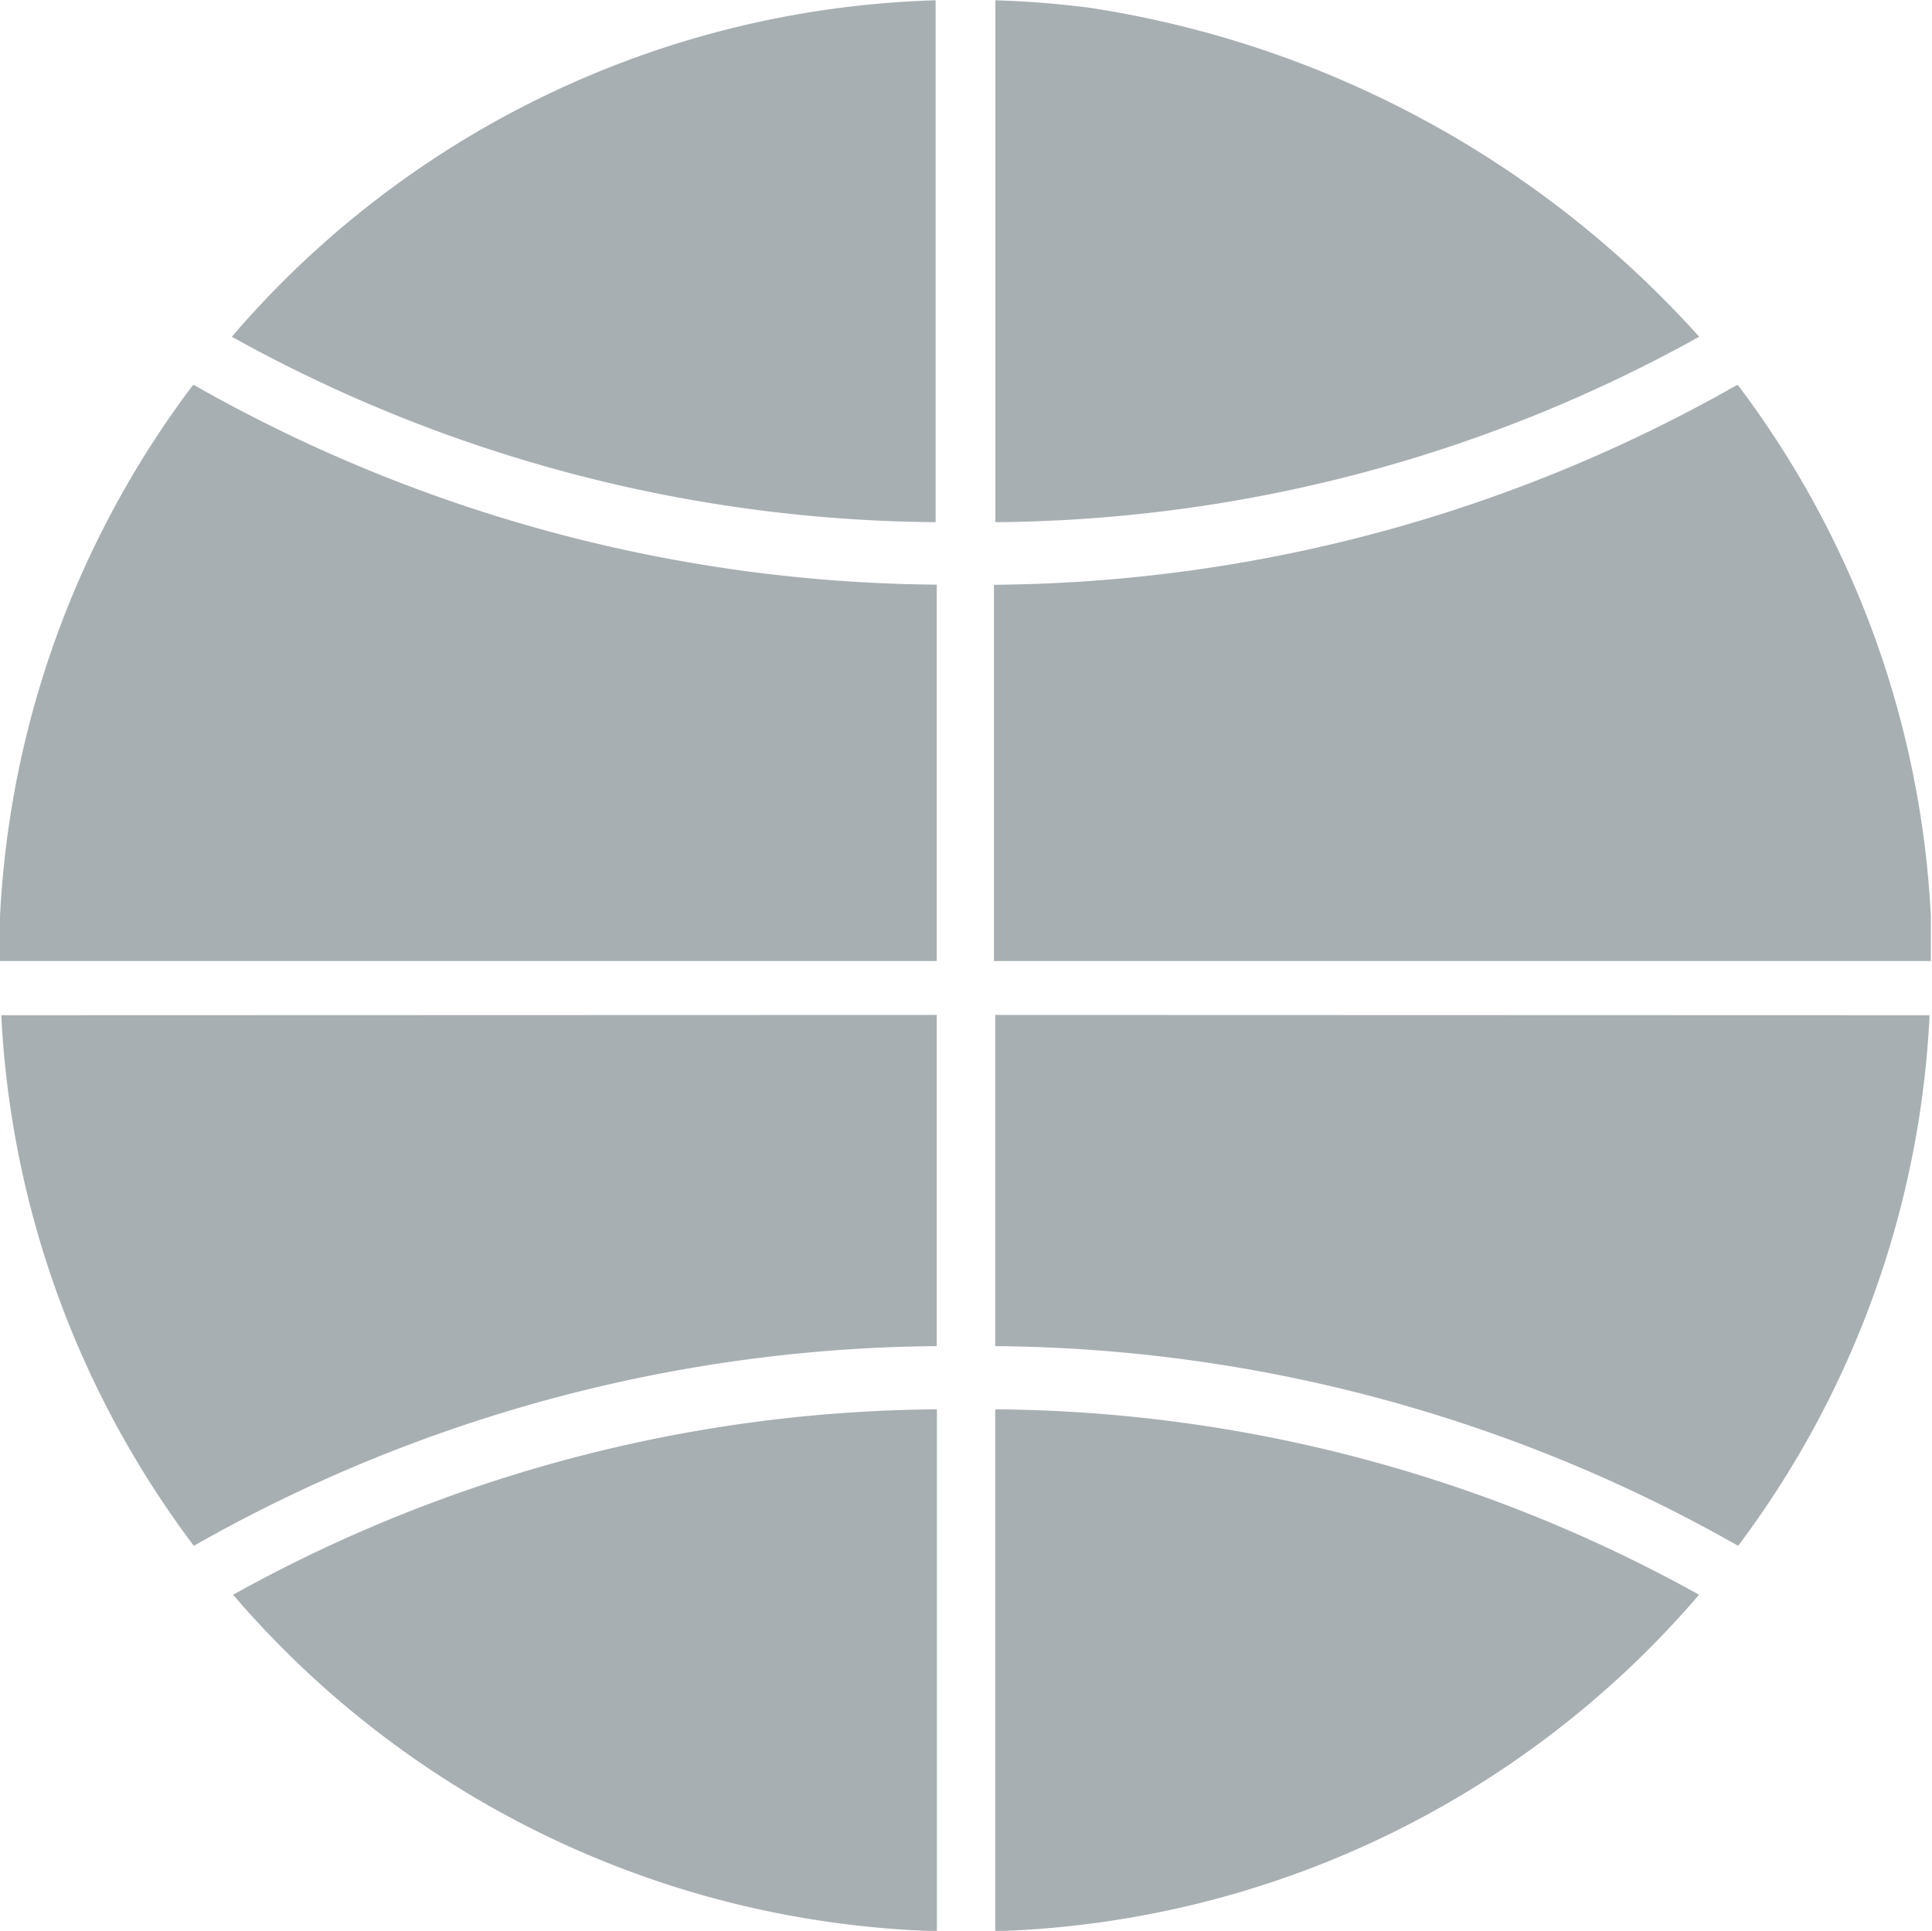<svg xmlns="http://www.w3.org/2000/svg" viewBox="1719.904 17 13.544 13.538">
  <defs>
    <style>
      .cls-1 {
        fill: #a8afb3;
      }
    </style>
  </defs>
  <path id="Path_64" data-name="Path 64" class="cls-1" d="M67.942,73.461a10.7,10.7,0,0,0,5.208,1.4V77.5H66.583v-.313a6.738,6.738,0,0,1,1.351-3.723m5.208-2.7a6.755,6.755,0,0,0-4.934,2.359,10.306,10.306,0,0,0,4.934,1.3Zm6.968,7.116A6.733,6.733,0,0,1,78.768,81.6a10.7,10.7,0,0,0-5.208-1.4V77.878Zm-1.351-4.418a10.7,10.7,0,0,1-5.208,1.4V77.5h6.568v-.313a6.736,6.736,0,0,0-1.351-3.723m-5.208-2.7q.334.01.659.052a7.206,7.206,0,0,1,4.276,2.307,10.308,10.308,0,0,1-4.934,1.3V70.762Zm0,13.538a6.757,6.757,0,0,0,4.934-2.359,10.3,10.3,0,0,0-4.934-1.3Zm-.409,0a6.756,6.756,0,0,1-4.934-2.359,10.3,10.3,0,0,1,4.934-1.3Zm-6.559-6.422A6.734,6.734,0,0,0,67.942,81.6a10.7,10.7,0,0,1,5.208-1.4V77.878Z" transform="translate(1653.321 -53.762)"/>
</svg>
